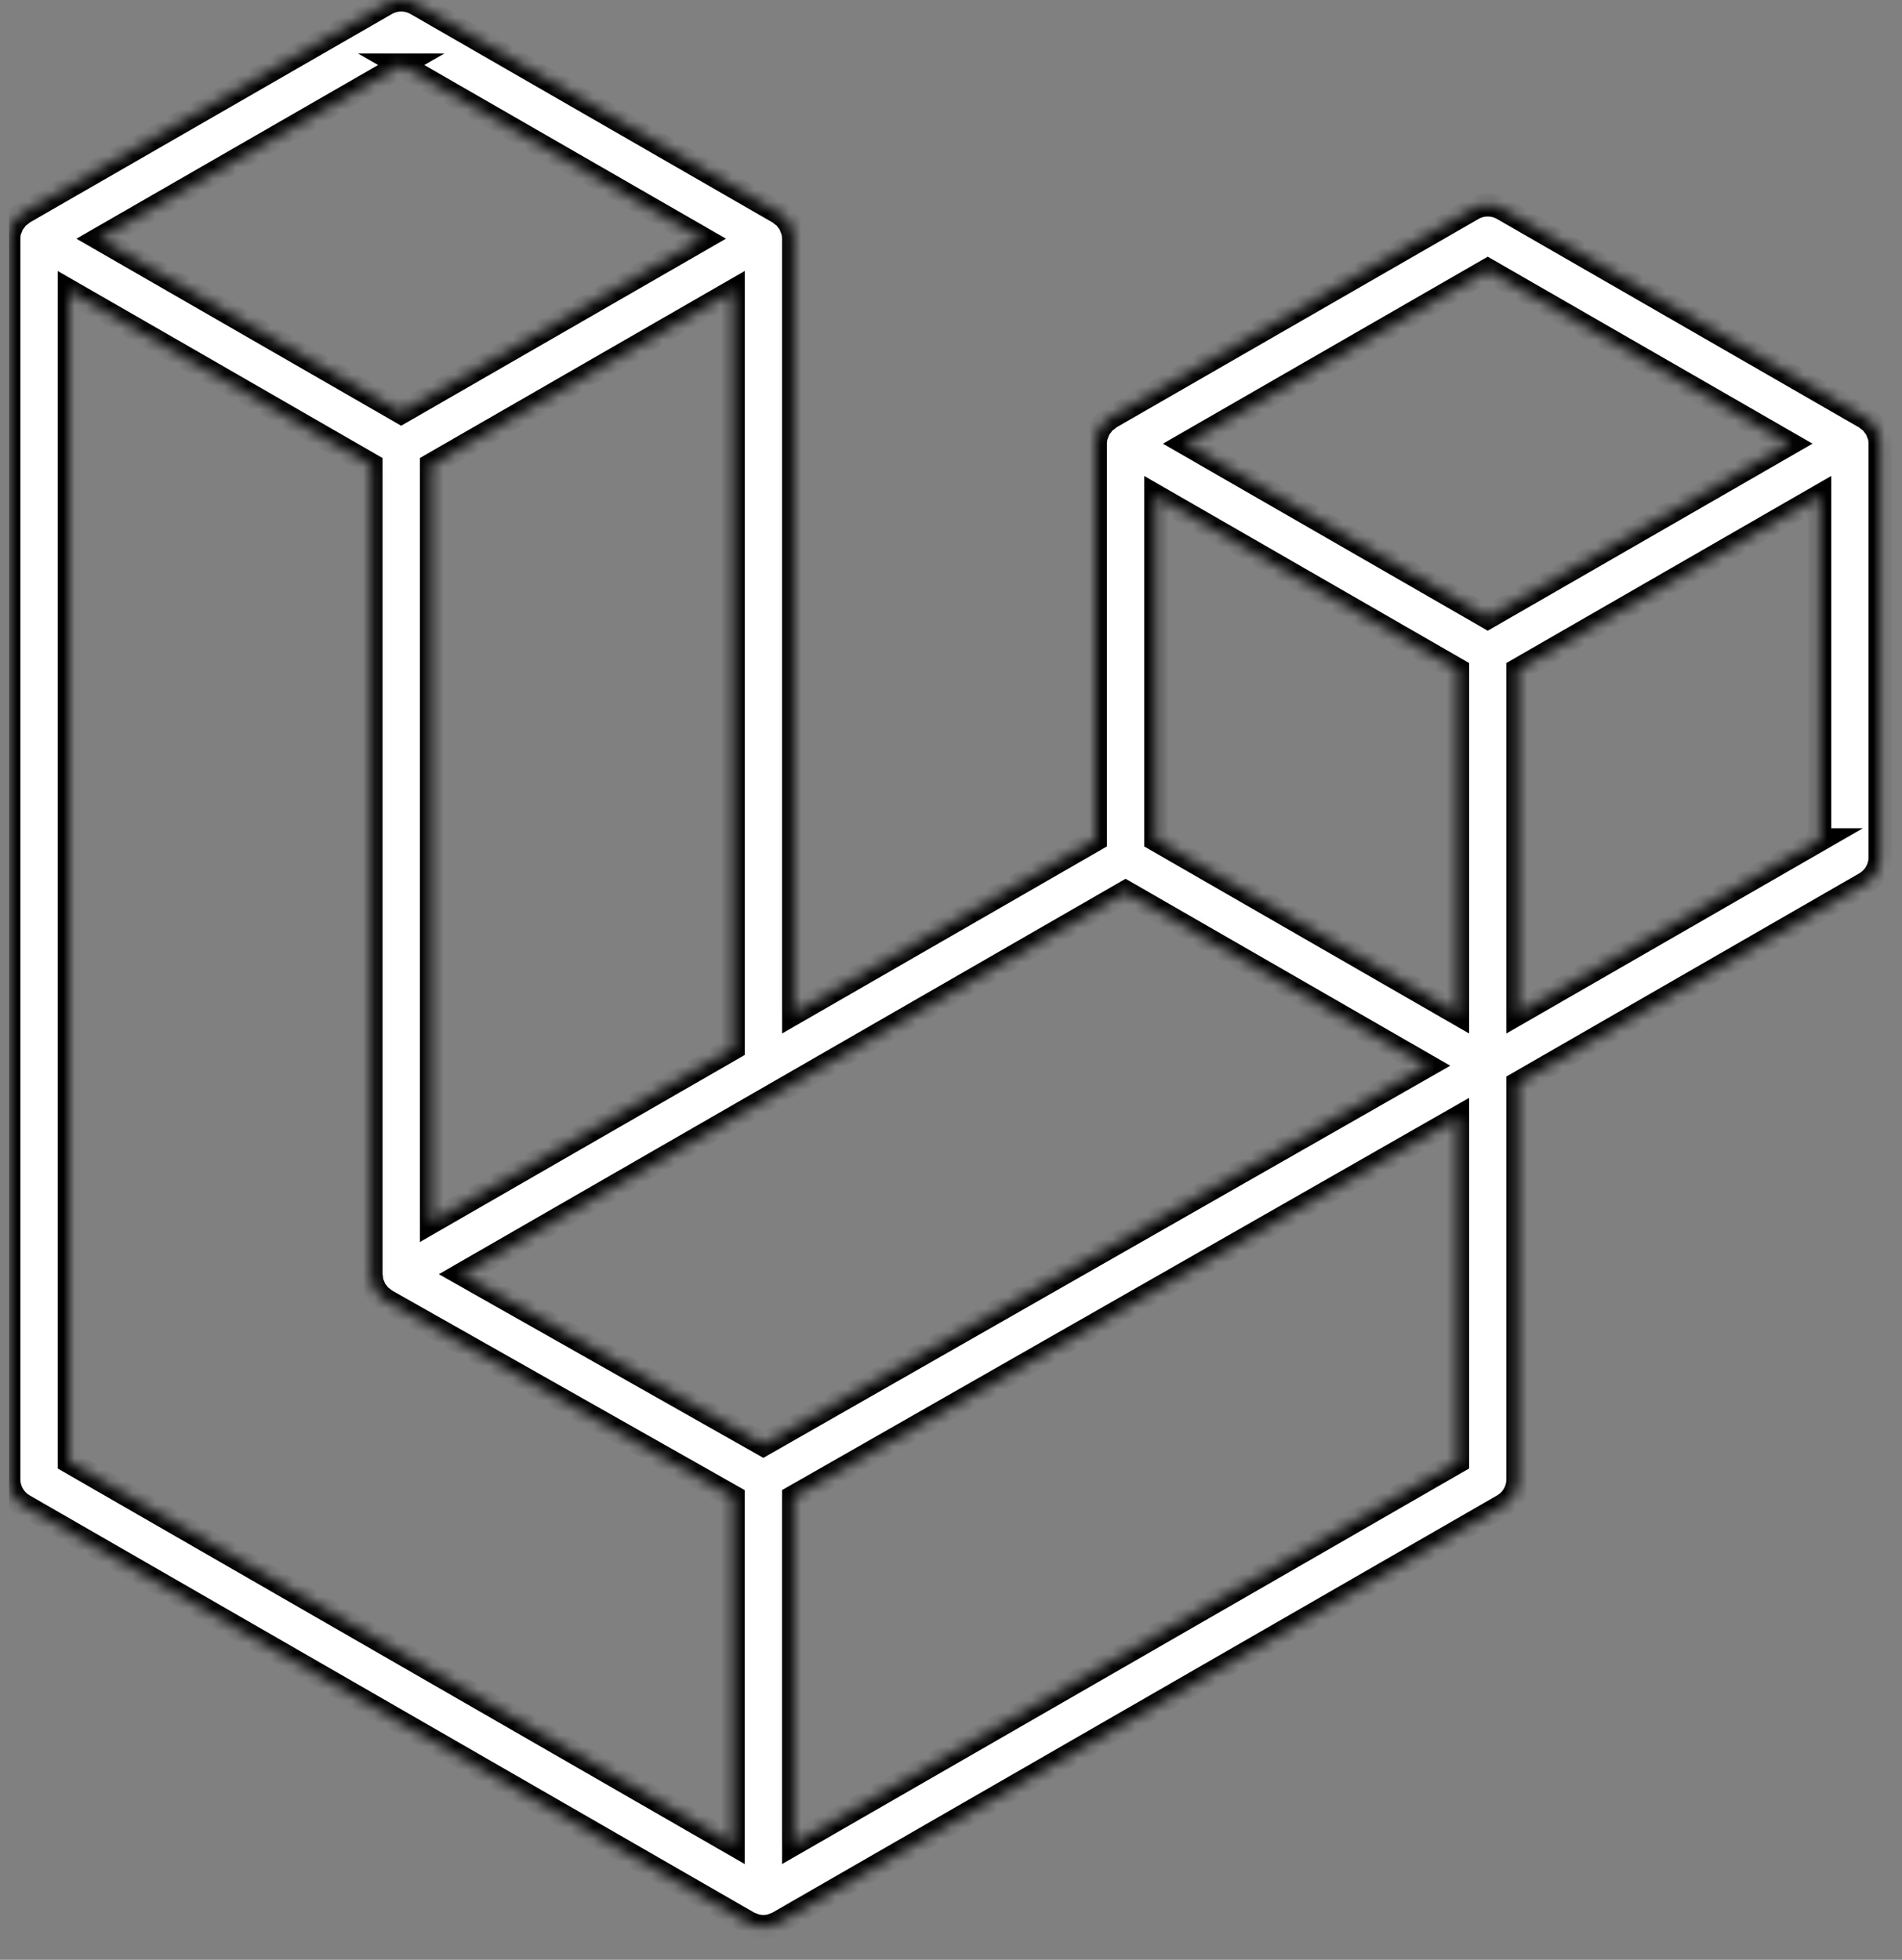 <svg width="165" height="170" viewBox="0 0 165 170" fill="none" xmlns="http://www.w3.org/2000/svg">
<rect x="0" y="0" width="165" height="170" fill="#808080" stroke="none"/>
<g clip-path="url(#clip0_66_178)">
<mask id="path-1-inside-1_66_178" fill="white">
<path fill-rule="evenodd" clip-rule="evenodd" d="M163.008 37.805C163.068 38.028 163.099 38.258 163.099 38.488V74.358C163.099 74.819 162.978 75.271 162.747 75.669C162.516 76.068 162.185 76.398 161.785 76.627L131.679 93.96V128.317C131.679 129.252 131.182 130.115 130.371 130.586L67.527 166.763C67.383 166.845 67.226 166.897 67.069 166.953C67.01 166.972 66.955 167.008 66.892 167.025C66.453 167.14 65.991 167.14 65.552 167.025C65.48 167.005 65.415 166.966 65.346 166.94C65.202 166.887 65.052 166.842 64.915 166.763L2.083 130.586C1.684 130.356 1.352 130.026 1.122 129.628C0.891 129.229 0.769 128.777 0.769 128.317L0.769 20.707C0.769 20.471 0.802 20.243 0.861 20.02C0.88 19.945 0.926 19.877 0.952 19.801C1.001 19.664 1.047 19.523 1.119 19.396C1.168 19.311 1.24 19.242 1.299 19.164C1.374 19.059 1.442 18.951 1.531 18.86C1.606 18.785 1.704 18.729 1.789 18.664C1.884 18.585 1.969 18.5 2.077 18.438L33.497 0.349C33.895 0.12 34.346 0 34.805 0C35.264 0 35.715 0.12 36.113 0.349L67.53 18.438H67.537C67.641 18.503 67.729 18.585 67.824 18.66C67.909 18.726 68.004 18.785 68.079 18.857C68.171 18.951 68.236 19.059 68.315 19.164C68.37 19.242 68.445 19.311 68.491 19.396C68.566 19.527 68.609 19.664 68.661 19.801C68.687 19.877 68.733 19.945 68.753 20.024C68.813 20.246 68.844 20.476 68.844 20.707V87.919L95.024 72.845V38.485C95.024 38.256 95.057 38.024 95.116 37.805C95.139 37.727 95.181 37.658 95.207 37.583C95.26 37.445 95.305 37.305 95.377 37.177C95.426 37.092 95.498 37.024 95.554 36.945C95.632 36.84 95.698 36.733 95.789 36.641C95.864 36.566 95.959 36.51 96.044 36.445C96.142 36.367 96.227 36.282 96.332 36.219L127.756 18.131C128.153 17.901 128.604 17.781 129.063 17.781C129.523 17.781 129.973 17.901 130.371 18.131L161.788 36.219C161.9 36.285 161.985 36.367 162.083 36.442C162.164 36.507 162.259 36.566 162.334 36.638C162.426 36.733 162.491 36.84 162.57 36.945C162.629 37.024 162.701 37.092 162.746 37.177C162.822 37.305 162.864 37.445 162.916 37.583C162.946 37.658 162.988 37.727 163.008 37.805ZM157.862 72.845V43.016L146.868 49.345L131.679 58.09V87.919L157.865 72.845H157.862ZM126.445 126.803V96.955L111.504 105.488L68.841 129.837V159.966L126.445 126.803ZM6.006 25.235V126.803L63.604 159.963V129.84L33.514 112.811L33.504 112.804L33.491 112.798C33.389 112.739 33.304 112.654 33.21 112.582C33.128 112.517 33.033 112.464 32.961 112.392L32.955 112.383C32.87 112.301 32.811 112.2 32.739 112.108C32.673 112.02 32.595 111.945 32.543 111.853L32.539 111.843C32.481 111.745 32.445 111.627 32.402 111.516C32.36 111.418 32.304 111.327 32.278 111.222C32.245 111.098 32.239 110.964 32.226 110.836C32.212 110.738 32.186 110.64 32.186 110.542V110.536V40.309L17.001 31.561L6.006 25.235ZM34.808 5.639L8.632 20.707L34.802 35.775L60.975 20.704L34.802 5.639H34.808ZM48.421 99.675L63.607 90.933V25.235L52.612 31.564L37.424 40.309V106.008L48.421 99.675ZM129.063 23.42L102.89 38.488L129.063 53.556L155.234 38.485L129.063 23.42ZM126.445 58.09L111.256 49.345L100.262 43.016V72.845L115.447 81.587L126.445 87.919V58.09ZM66.219 125.309L104.61 103.392L123.8 92.44L97.646 77.382L67.533 94.719L40.088 110.519L66.219 125.309Z"/>
</mask>
<path fill-rule="evenodd" clip-rule="evenodd" d="M163.008 37.805C163.068 38.028 163.099 38.258 163.099 38.488V74.358C163.099 74.819 162.978 75.271 162.747 75.669C162.516 76.068 162.185 76.398 161.785 76.627L131.679 93.96V128.317C131.679 129.252 131.182 130.115 130.371 130.586L67.527 166.763C67.383 166.845 67.226 166.897 67.069 166.953C67.01 166.972 66.955 167.008 66.892 167.025C66.453 167.14 65.991 167.14 65.552 167.025C65.48 167.005 65.415 166.966 65.346 166.94C65.202 166.887 65.052 166.842 64.915 166.763L2.083 130.586C1.684 130.356 1.352 130.026 1.122 129.628C0.891 129.229 0.769 128.777 0.769 128.317L0.769 20.707C0.769 20.471 0.802 20.243 0.861 20.02C0.88 19.945 0.926 19.877 0.952 19.801C1.001 19.664 1.047 19.523 1.119 19.396C1.168 19.311 1.24 19.242 1.299 19.164C1.374 19.059 1.442 18.951 1.531 18.86C1.606 18.785 1.704 18.729 1.789 18.664C1.884 18.585 1.969 18.5 2.077 18.438L33.497 0.349C33.895 0.12 34.346 0 34.805 0C35.264 0 35.715 0.12 36.113 0.349L67.53 18.438H67.537C67.641 18.503 67.729 18.585 67.824 18.66C67.909 18.726 68.004 18.785 68.079 18.857C68.171 18.951 68.236 19.059 68.315 19.164C68.37 19.242 68.445 19.311 68.491 19.396C68.566 19.527 68.609 19.664 68.661 19.801C68.687 19.877 68.733 19.945 68.753 20.024C68.813 20.246 68.844 20.476 68.844 20.707V87.919L95.024 72.845V38.485C95.024 38.256 95.057 38.024 95.116 37.805C95.139 37.727 95.181 37.658 95.207 37.583C95.26 37.445 95.305 37.305 95.377 37.177C95.426 37.092 95.498 37.024 95.554 36.945C95.632 36.84 95.698 36.733 95.789 36.641C95.864 36.566 95.959 36.51 96.044 36.445C96.142 36.367 96.227 36.282 96.332 36.219L127.756 18.131C128.153 17.901 128.604 17.781 129.063 17.781C129.523 17.781 129.973 17.901 130.371 18.131L161.788 36.219C161.9 36.285 161.985 36.367 162.083 36.442C162.164 36.507 162.259 36.566 162.334 36.638C162.426 36.733 162.491 36.84 162.57 36.945C162.629 37.024 162.701 37.092 162.746 37.177C162.822 37.305 162.864 37.445 162.916 37.583C162.946 37.658 162.988 37.727 163.008 37.805ZM157.862 72.845V43.016L146.868 49.345L131.679 58.09V87.919L157.865 72.845H157.862ZM126.445 126.803V96.955L111.504 105.488L68.841 129.837V159.966L126.445 126.803ZM6.006 25.235V126.803L63.604 159.963V129.84L33.514 112.811L33.504 112.804L33.491 112.798C33.389 112.739 33.304 112.654 33.21 112.582C33.128 112.517 33.033 112.464 32.961 112.392L32.955 112.383C32.87 112.301 32.811 112.2 32.739 112.108C32.673 112.02 32.595 111.945 32.543 111.853L32.539 111.843C32.481 111.745 32.445 111.627 32.402 111.516C32.36 111.418 32.304 111.327 32.278 111.222C32.245 111.098 32.239 110.964 32.226 110.836C32.212 110.738 32.186 110.64 32.186 110.542V110.536V40.309L17.001 31.561L6.006 25.235ZM34.808 5.639L8.632 20.707L34.802 35.775L60.975 20.704L34.802 5.639H34.808ZM48.421 99.675L63.607 90.933V25.235L52.612 31.564L37.424 40.309V106.008L48.421 99.675ZM129.063 23.42L102.89 38.488L129.063 53.556L155.234 38.485L129.063 23.42ZM126.445 58.09L111.256 49.345L100.262 43.016V72.845L115.447 81.587L126.445 87.919V58.09ZM66.219 125.309L104.61 103.392L123.8 92.44L97.646 77.382L67.533 94.719L40.088 110.519L66.219 125.309Z" fill="white" stroke="black" stroke-width="2" mask="url(#path-1-inside-1_66_178)"/>
</g>
<defs>
<clipPath id="clip0_66_178">
<rect width="163.462" height="170" fill="white" transform="translate(0.769)"/>
</clipPath>
</defs>
</svg>
